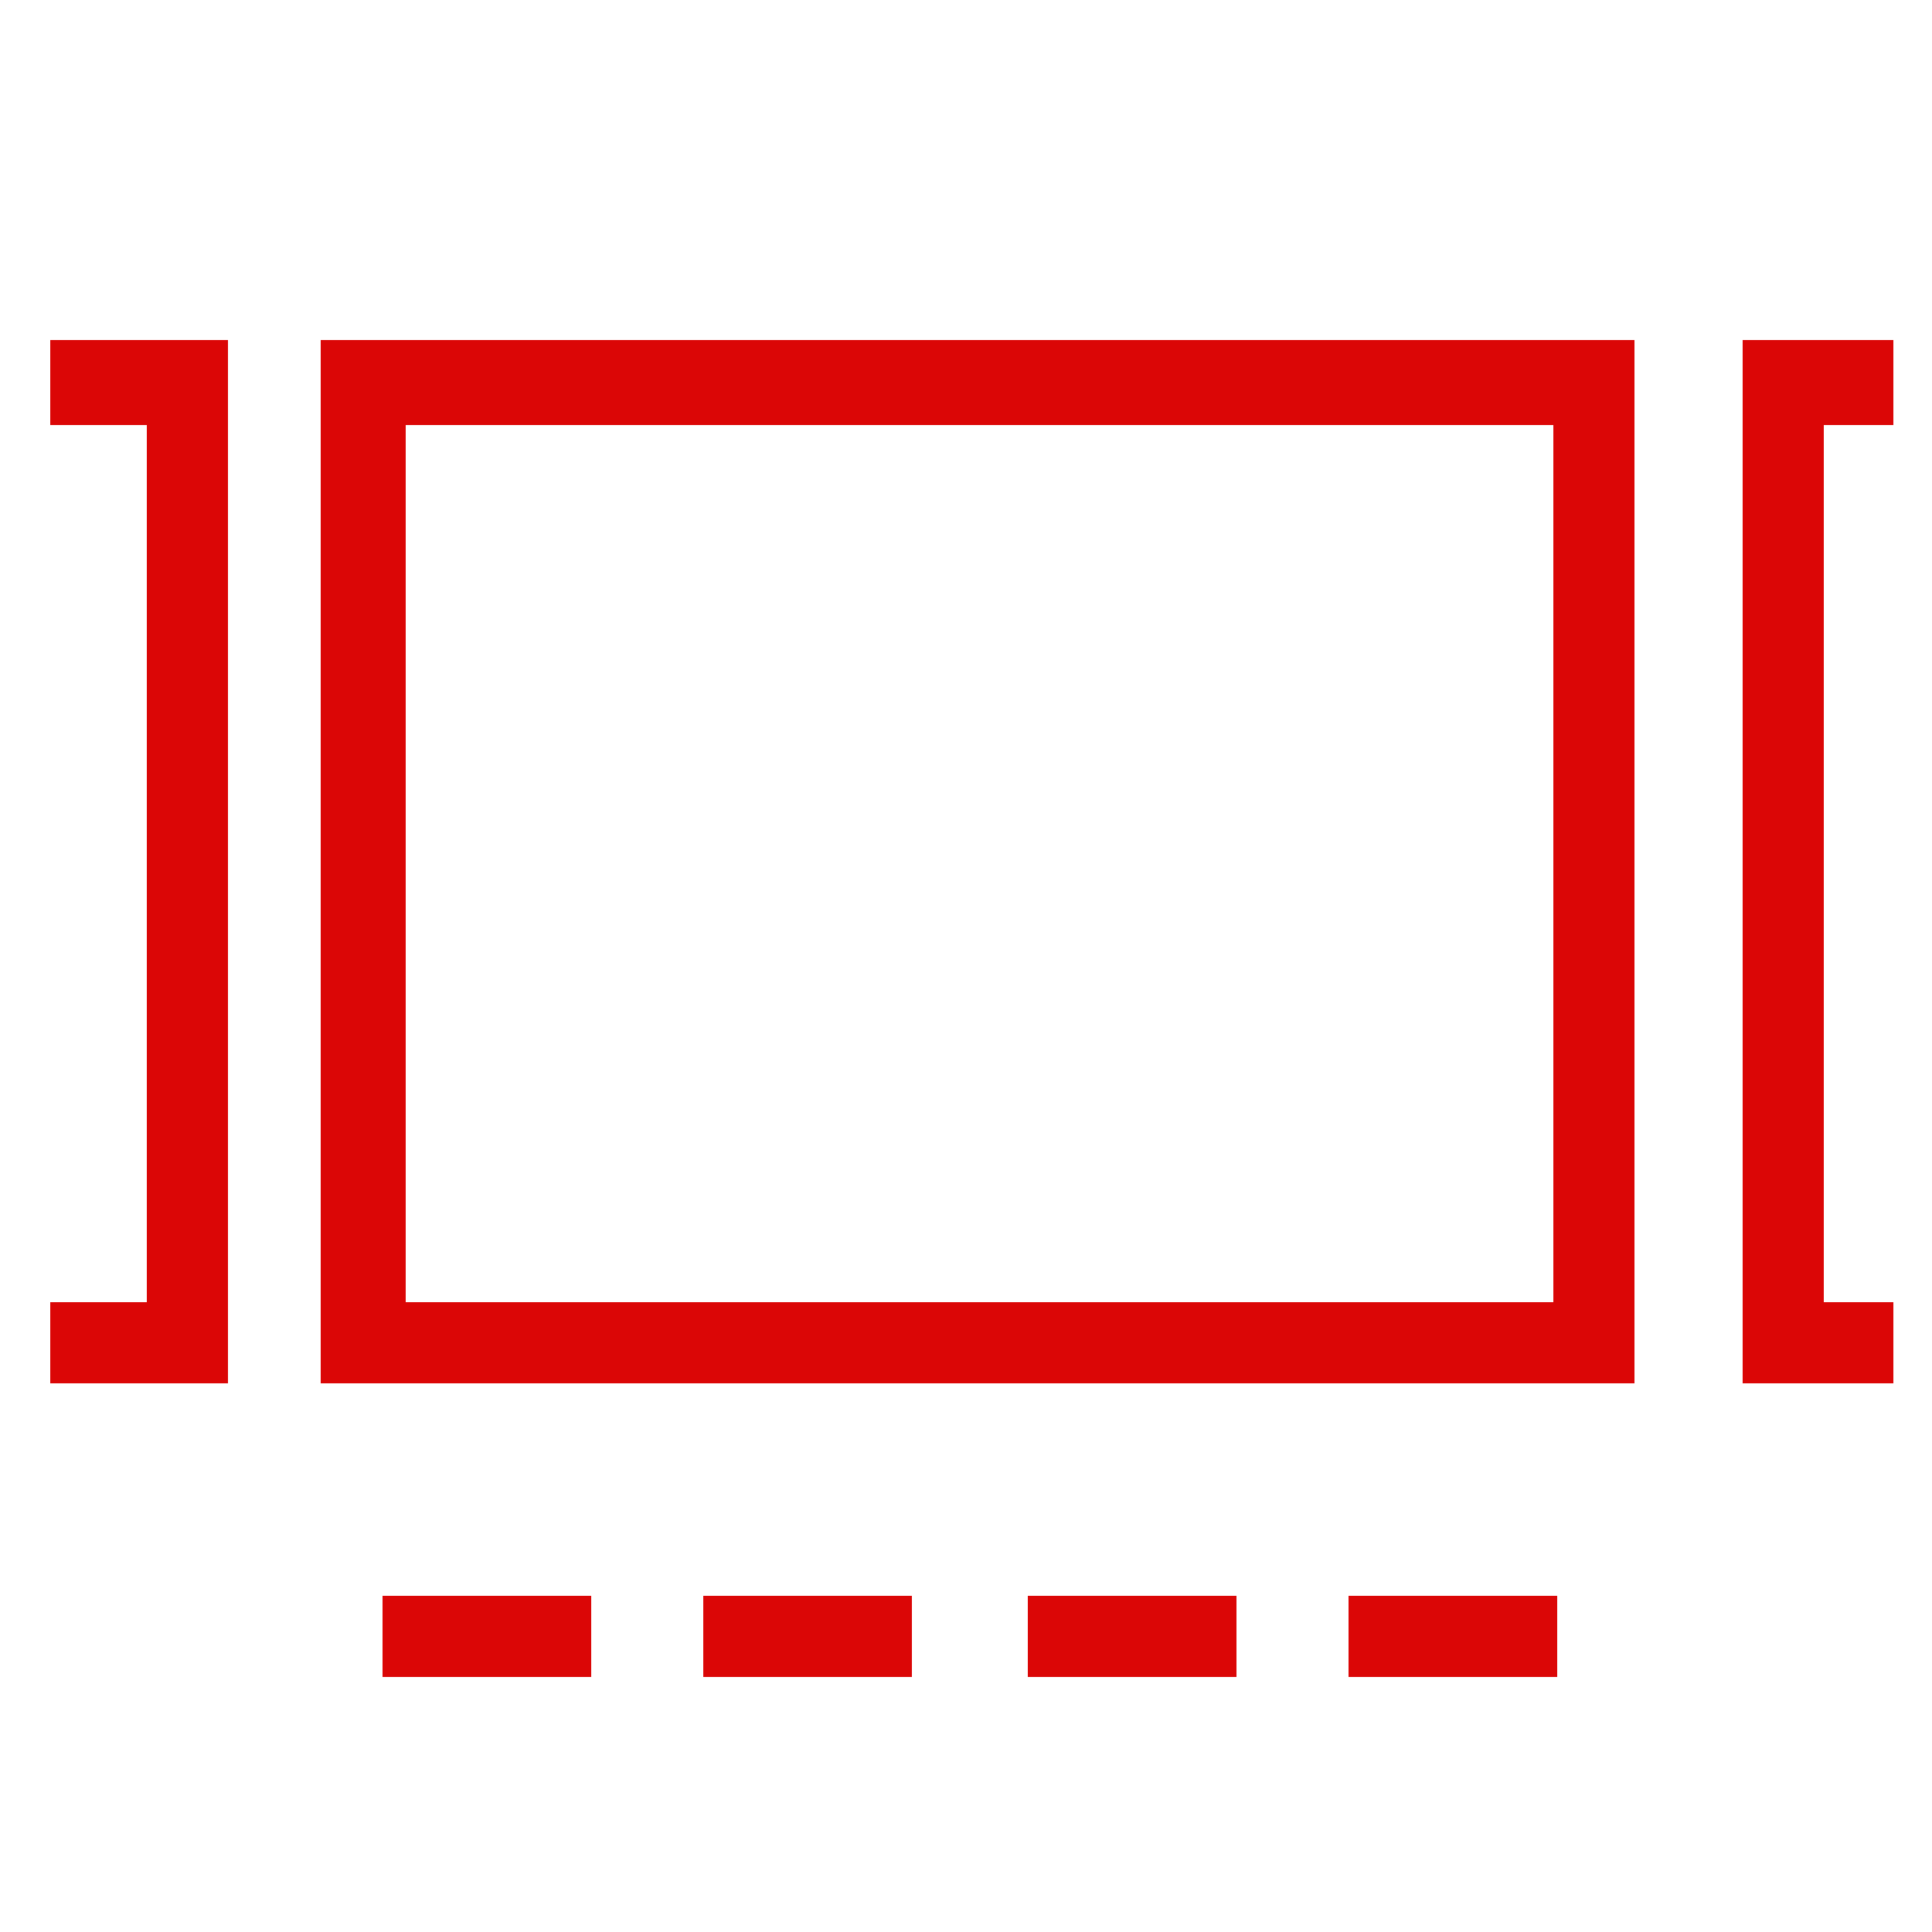 <?xml version="1.0" encoding="utf-8"?>
<!-- Generator: Adobe Illustrator 22.1.0, SVG Export Plug-In . SVG Version: 6.00 Build 0)  -->
<svg version="1.1" id="レイヤー_1" xmlns="http://www.w3.org/2000/svg" xmlns:xlink="http://www.w3.org/1999/xlink" x="0px"
	 y="0px" width="50px" height="50px" viewBox="0 0 50 50" style="enable-background:new 0 0 50 50;" xml:space="preserve">
<style type="text/css">
	.st0{fill:none;stroke:#DB0606;stroke-width:2;stroke-miterlimit:10;}
	.st1{fill:none;stroke:#787878;stroke-width:1.788;stroke-miterlimit:10;}
	.st2{fill:none;stroke:#787878;stroke-width:2;stroke-miterlimit:10;}
	.st3{fill:#787878;}
	.st4{fill:#DB0606;}
</style>
<g>
	<path class="st0" d="M-32.9-61.5"/>
	<path class="st1" d="M-23.7-60.4h-37.5c-2,0-3.6-1.6-3.6-3.6v-27c0-2,1.6-3.6,3.6-3.6h37.5c2,0,3.6,1.6,3.6,3.6v27
		C-20-62-21.7-60.4-23.7-60.4z"/>
	<line class="st2" x1="-64.2" y1="-85.5" x2="-19.9" y2="-85.5"/>
	<circle class="st3" cx="-25.5" cy="-90.1" r="2"/>
	<circle class="st3" cx="-31.2" cy="-90.1" r="2"/>
	<circle class="st3" cx="-37.1" cy="-90.1" r="2"/>
</g>
<g>
	<path class="st4" d="M42.3,35.8h-34v-27h34V35.8z M10.5,33.7h29.7V11H10.5V33.7z"/>
	<polygon class="st4" points="5.9,35.8 1.3,35.8 1.3,33.7 3.8,33.7 3.8,11 1.3,11 1.3,8.8 5.9,8.8 	"/>
	<polygon class="st4" points="49,35.8 45.1,35.8 45.1,8.8 49,8.8 49,11 47.2,11 47.2,33.7 49,33.7 	"/>
</g>
<g>
	<rect x="9.9" y="41.3" class="st4" width="5.4" height="2.1"/>
	<rect x="18.2" y="41.3" class="st4" width="5.4" height="2.1"/>
	<rect x="26.6" y="41.3" class="st4" width="5.4" height="2.1"/>
	<rect x="34.9" y="41.3" class="st4" width="5.4" height="2.1"/>
</g>
</svg>
